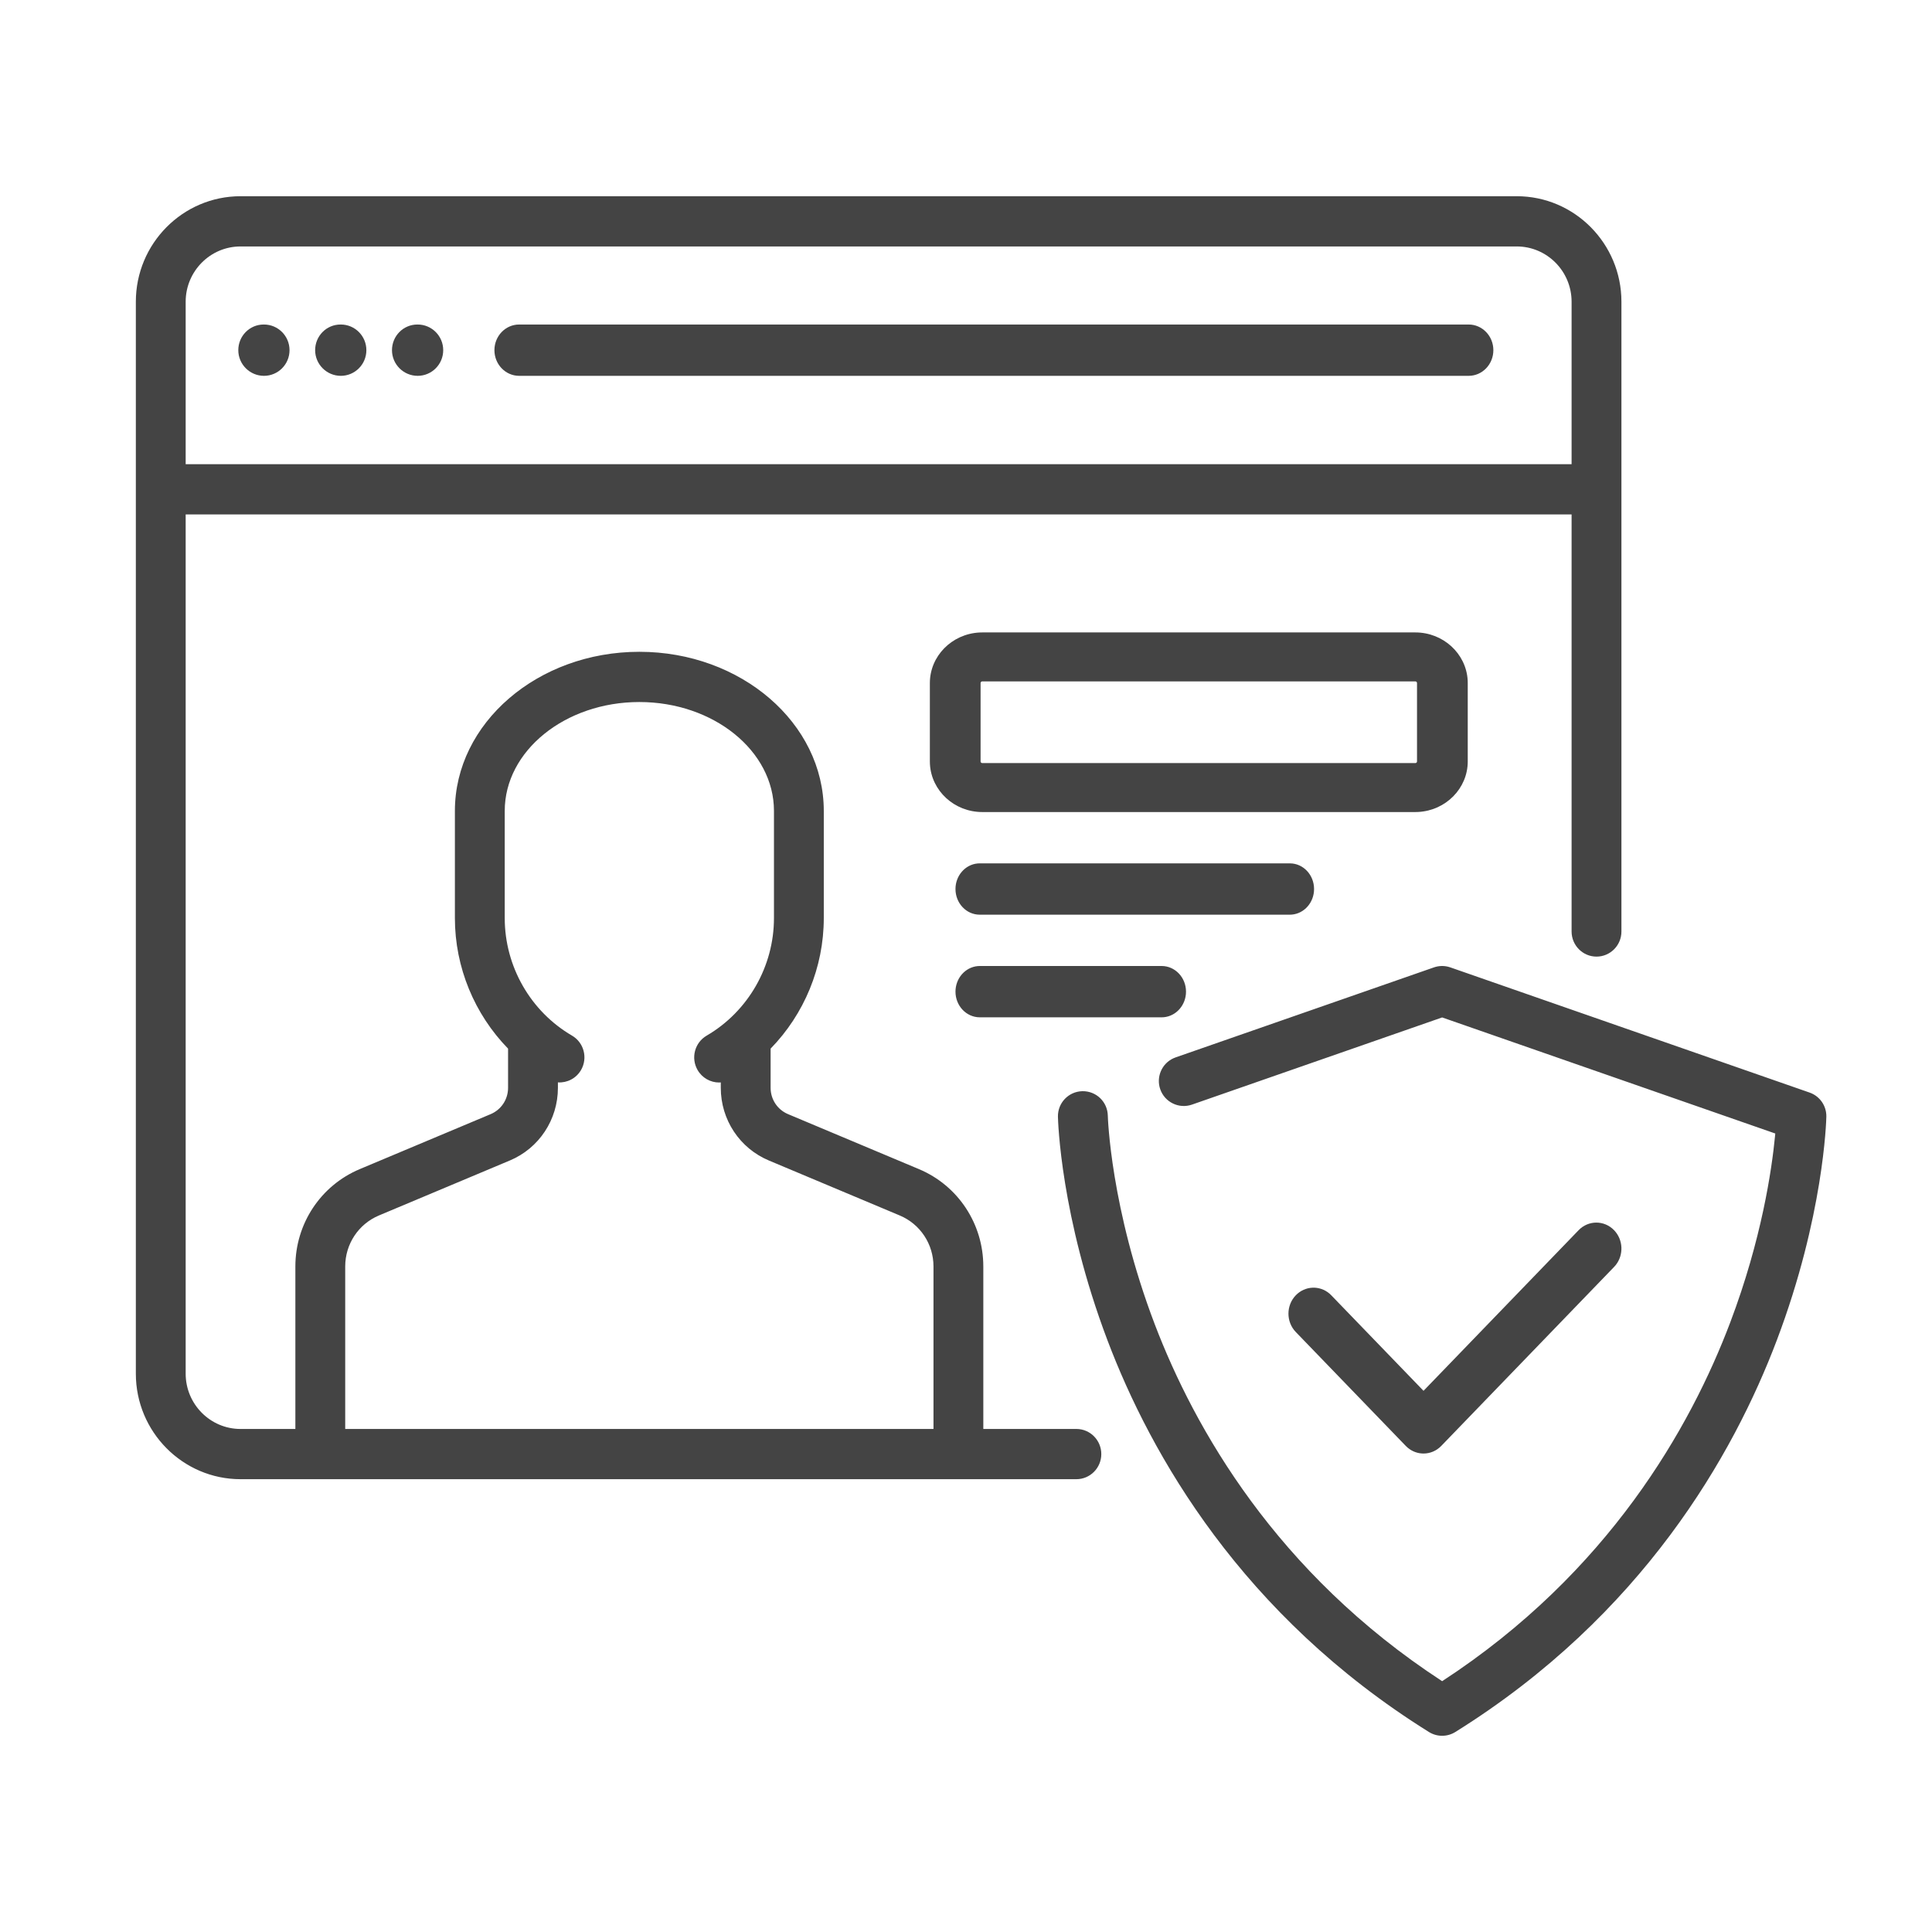 <?xml version="1.0" encoding="UTF-8"?>
<svg width="128px" height="128px" viewBox="0 0 128 128" version="1.1" xmlns="http://www.w3.org/2000/svg" xmlns:xlink="http://www.w3.org/1999/xlink">
    <title>data_security</title>
    <g id="data_security" stroke="none" stroke-width="1" fill="none" fill-rule="evenodd">
        <path d="M100.489,13 L15.935,13 C12.111,13 9,16.136 9,19.99 L9,91.01 C9,94.864 12.111,98 15.935,98 L71.313,98 C72.225,98 72.964,97.255 72.964,96.336 C72.964,95.417 72.225,94.672 71.313,94.672 L65.147,94.672 L65.147,83.908 C65.147,81.077 63.472,78.544 60.879,77.456 L52.207,73.813 C51.507,73.519 51.055,72.836 51.055,72.071 L51.055,69.474 C53.277,67.196 54.578,64.094 54.578,60.827 L54.578,53.725 C54.578,47.912 49.096,43.183 42.358,43.183 C35.62,43.183 30.138,47.912 30.138,53.725 L30.138,60.827 C30.138,64.093 31.439,67.195 33.661,69.474 L33.661,72.071 C33.661,72.836 33.209,73.519 32.509,73.814 L23.837,77.456 C21.245,78.544 19.569,81.077 19.569,83.908 L19.569,94.673 L15.935,94.673 C13.932,94.673 12.301,93.029 12.301,91.01 L12.301,34.082 L104.122,34.082 L104.122,61.714 C104.122,62.633 104.862,63.378 105.773,63.378 C106.685,63.378 107.424,62.633 107.424,61.714 L107.424,19.99 C107.424,16.136 104.313,13 100.489,13 Z M22.871,83.908 C22.871,82.424 23.748,81.097 25.107,80.527 L33.779,76.885 C35.713,76.073 36.963,74.183 36.963,72.071 L36.963,71.711 C37.569,71.75 38.173,71.451 38.498,70.886 C38.955,70.091 38.686,69.073 37.897,68.612 C35.148,67.008 33.44,64.025 33.44,60.827 L33.44,53.725 C33.44,49.747 37.441,46.511 42.358,46.511 C47.276,46.511 51.277,49.747 51.277,53.725 L51.277,60.827 C51.277,64.026 49.568,67.01 46.817,68.614 C46.028,69.074 45.758,70.092 46.215,70.888 C46.521,71.421 47.075,71.719 47.645,71.719 C47.681,71.719 47.718,71.714 47.754,71.712 L47.754,72.072 C47.754,74.184 49.004,76.073 50.938,76.885 L59.61,80.528 C60.969,81.098 61.846,82.425 61.846,83.908 L61.846,94.673 L22.871,94.673 L22.871,83.908 Z M95.936,64.047 L96.089,64.092 L119.891,72.386 C120.567,72.621 121.015,73.267 121,73.984 C120.994,74.25 120.826,80.584 117.72,88.791 C114.855,96.36 108.834,107.008 96.418,114.75 C96.151,114.917 95.848,115 95.545,115 C95.242,115 94.939,114.917 94.672,114.75 C82.256,107.008 76.235,96.36 73.37,88.791 C70.264,80.584 70.097,74.25 70.091,73.984 C70.072,73.07 70.796,72.314 71.708,72.294 C72.63,72.278 73.374,72.999 73.395,73.912 C73.396,73.973 73.571,80.041 76.506,87.738 C79.128,94.613 84.549,104.213 95.546,111.383 C106.59,104.183 112.015,94.53 114.631,87.618 C116.721,82.096 117.389,77.462 117.6,75.271 L117.617,75.098 L95.546,67.408 L78.972,73.183 C78.11,73.483 77.168,73.027 76.868,72.163 C76.586,71.348 76.976,70.461 77.746,70.112 L77.886,70.056 L95.003,64.092 C95.304,63.987 95.628,63.972 95.936,64.047 Z M106.937,81.504 C107.548,82.136 107.584,83.139 107.045,83.815 L106.937,83.938 L95.487,95.796 C95.162,96.132 94.737,96.3 94.312,96.3 C93.94,96.3 93.567,96.171 93.263,95.914 L93.137,95.796 L85.85,88.25 C85.201,87.578 85.201,86.488 85.85,85.816 C86.461,85.184 87.429,85.146 88.082,85.704 L88.2,85.816 L94.312,92.145 L104.587,81.504 C105.236,80.832 106.288,80.832 106.937,81.504 Z M76.963,64 C77.853,64 78.576,64.761 78.576,65.7 C78.576,66.589 77.927,67.319 77.102,67.394 L76.963,67.4 L64.916,67.4 C64.025,67.4 63.303,66.639 63.303,65.7 C63.303,64.811 63.951,64.081 64.776,64.006 L64.916,64 L76.963,64 Z M85.456,57.2 C86.342,57.2 87.06,57.961 87.06,58.9 C87.06,59.789 86.416,60.519 85.594,60.594 L85.456,60.6 L64.907,60.6 C64.021,60.6 63.303,59.839 63.303,58.9 C63.303,58.011 63.948,57.281 64.769,57.206 L64.907,57.2 L85.456,57.2 Z M93.769,41.9 C95.62,41.9 97.138,43.306 97.237,45.07 L97.242,45.253 L97.242,50.447 C97.242,52.234 95.786,53.7 93.959,53.795 L93.769,53.8 L65.079,53.8 C63.228,53.8 61.71,52.394 61.611,50.63 L61.606,50.447 L61.606,45.253 C61.606,43.466 63.062,42.001 64.889,41.905 L65.079,41.9 L93.769,41.9 Z M93.769,45.144 L65.079,45.144 C65.033,45.144 64.992,45.172 64.975,45.211 L64.966,45.253 L64.966,50.447 C64.966,50.492 64.995,50.531 65.035,50.547 L65.079,50.556 L93.769,50.556 C93.815,50.556 93.855,50.528 93.872,50.489 L93.881,50.447 L93.881,45.253 C93.881,45.193 93.831,45.144 93.769,45.144 Z M100.489,16.328 C102.492,16.328 104.122,17.971 104.122,19.99 L104.122,30.755 L12.301,30.755 L12.301,19.99 C12.301,17.971 13.932,16.328 15.935,16.328 L100.489,16.328 Z M97.302,21.5 L34.395,21.5 C33.491,21.5 32.757,22.261 32.757,23.2 C32.757,24.139 33.491,24.9 34.395,24.9 L97.302,24.9 C98.206,24.9 98.939,24.139 98.939,23.2 C98.939,22.261 98.206,21.5 97.302,21.5 Z M22.58,21.5 L22.562,21.5 C21.627,21.5 20.879,22.261 20.879,23.2 C20.879,24.139 21.646,24.9 22.58,24.9 C23.515,24.9 24.273,24.139 24.273,23.2 C24.273,22.261 23.515,21.5 22.58,21.5 Z M27.671,21.5 L27.653,21.5 C26.718,21.5 25.97,22.261 25.97,23.2 C25.97,24.139 26.736,24.9 27.671,24.9 C28.606,24.9 29.364,24.139 29.364,23.2 C29.364,22.261 28.606,21.5 27.671,21.5 Z M17.489,21.5 L17.471,21.5 C16.537,21.5 15.788,22.261 15.788,23.2 C15.788,24.139 16.555,24.9 17.489,24.9 C18.424,24.9 19.182,24.139 19.182,23.2 C19.182,22.261 18.424,21.5 17.489,21.5 Z" id="Shape" fill="#444444" fill-rule="nonzero"></path>
    </g>
</svg>